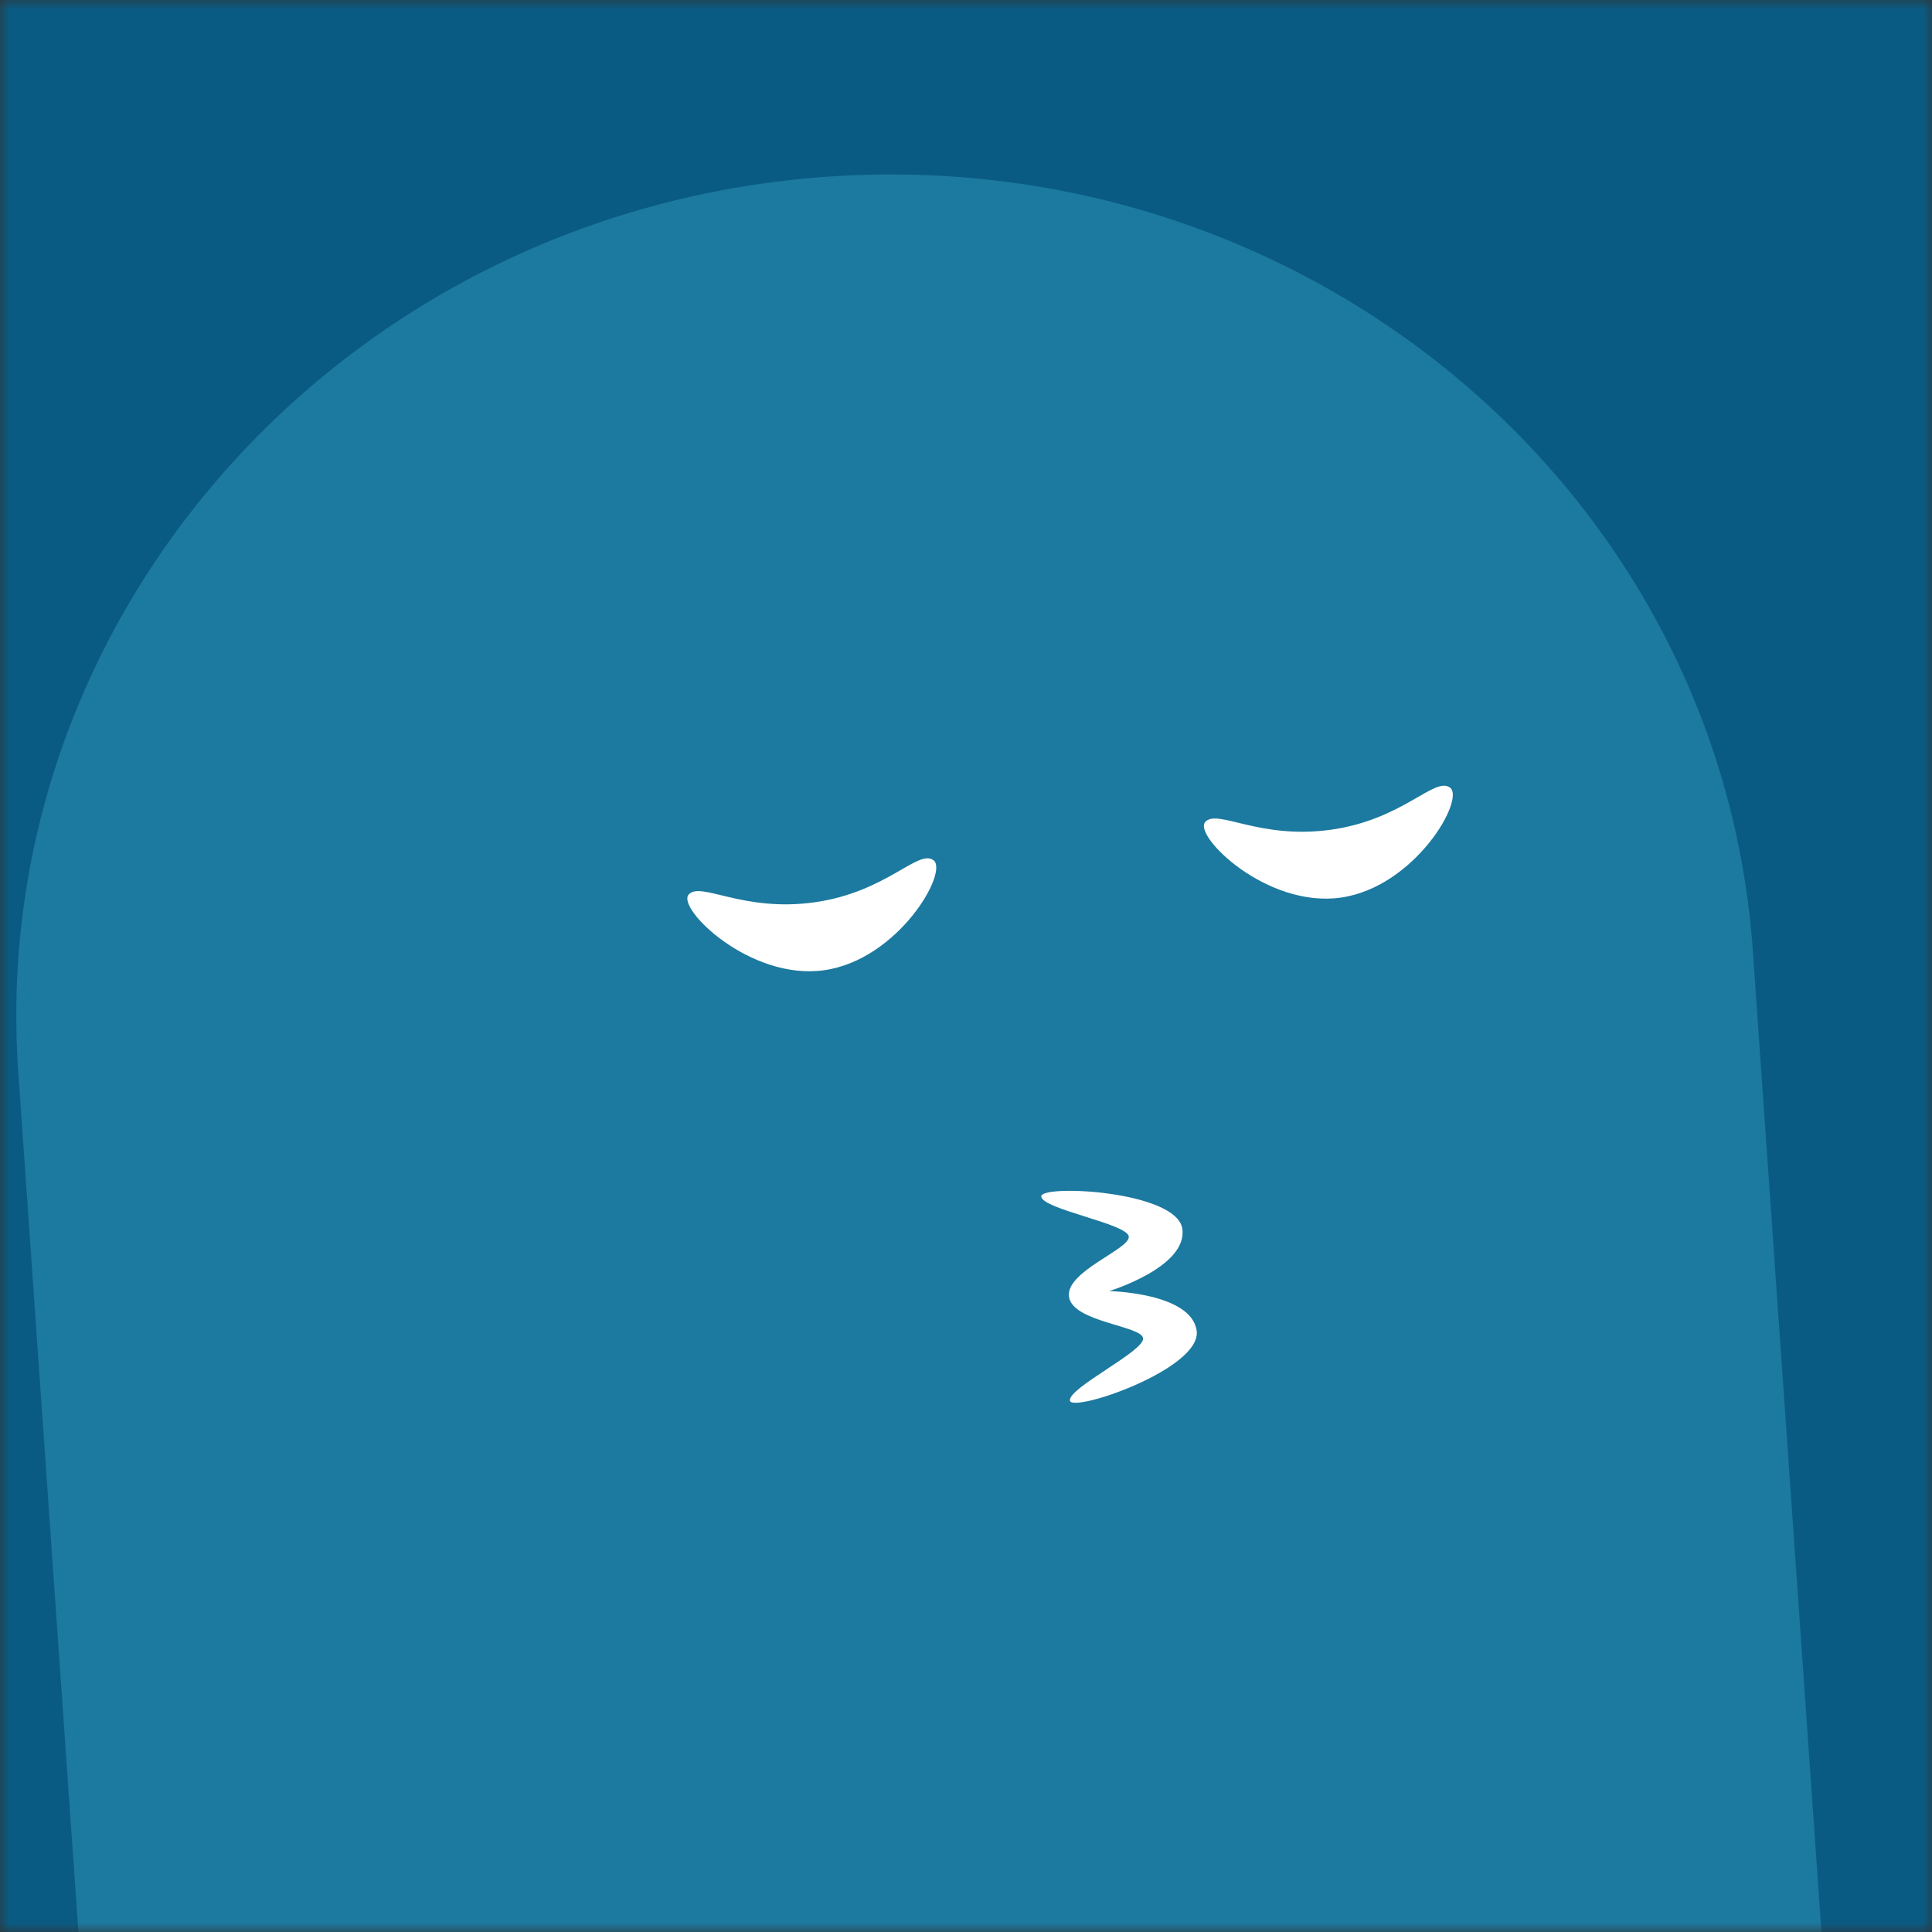 <svg xmlns="http://www.w3.org/2000/svg" width="70" height="70" fill="none" viewBox="0 0 100 100"><rect x="0" y="0" width="100" height="100" fill="#333333" stroke="none"/><mask id="a"><rect width="100" height="100" fill="#fff" rx="0" ry="0"/></mask><g mask="url(#a)"><path fill="#0a5b83" d="M0 0h100v100H0z"/><path fill="#1c799f" d="M90.728 49.232C89.058 25.36 67.604 7.412 42.815 9.146S-.722 31.638.947 55.51l6.046 86.459 89.78-6.279-6.045-86.458Z"/><path fill="#fff" d="M42.654 50.219c-3.842.54-7.63-3.2-7.013-3.912.617-.713 2.786.92 6.52.396 3.732-.525 5.355-2.772 6.156-2.178s-1.82 5.154-5.663 5.694Zm26.737-3.758c-3.842.54-7.63-3.2-7.012-3.912.616-.713 2.785.921 6.518.396 3.734-.524 5.357-2.772 6.157-2.178s-1.82 5.154-5.663 5.694ZM58.425 63.998c-.093-.664-4.437-1.396-4.53-2.06-.092-.653 7.025-.31 7.303 1.67s-3.789 3.219-3.789 3.219 4.252.079 4.53 2.05c.278 1.98-6.469 4.271-6.56 3.618-.094-.664 3.88-2.566 3.787-3.229-.092-.654-3.651-.83-3.836-2.147s3.187-2.468 3.095-3.121Z"/></g></svg>
